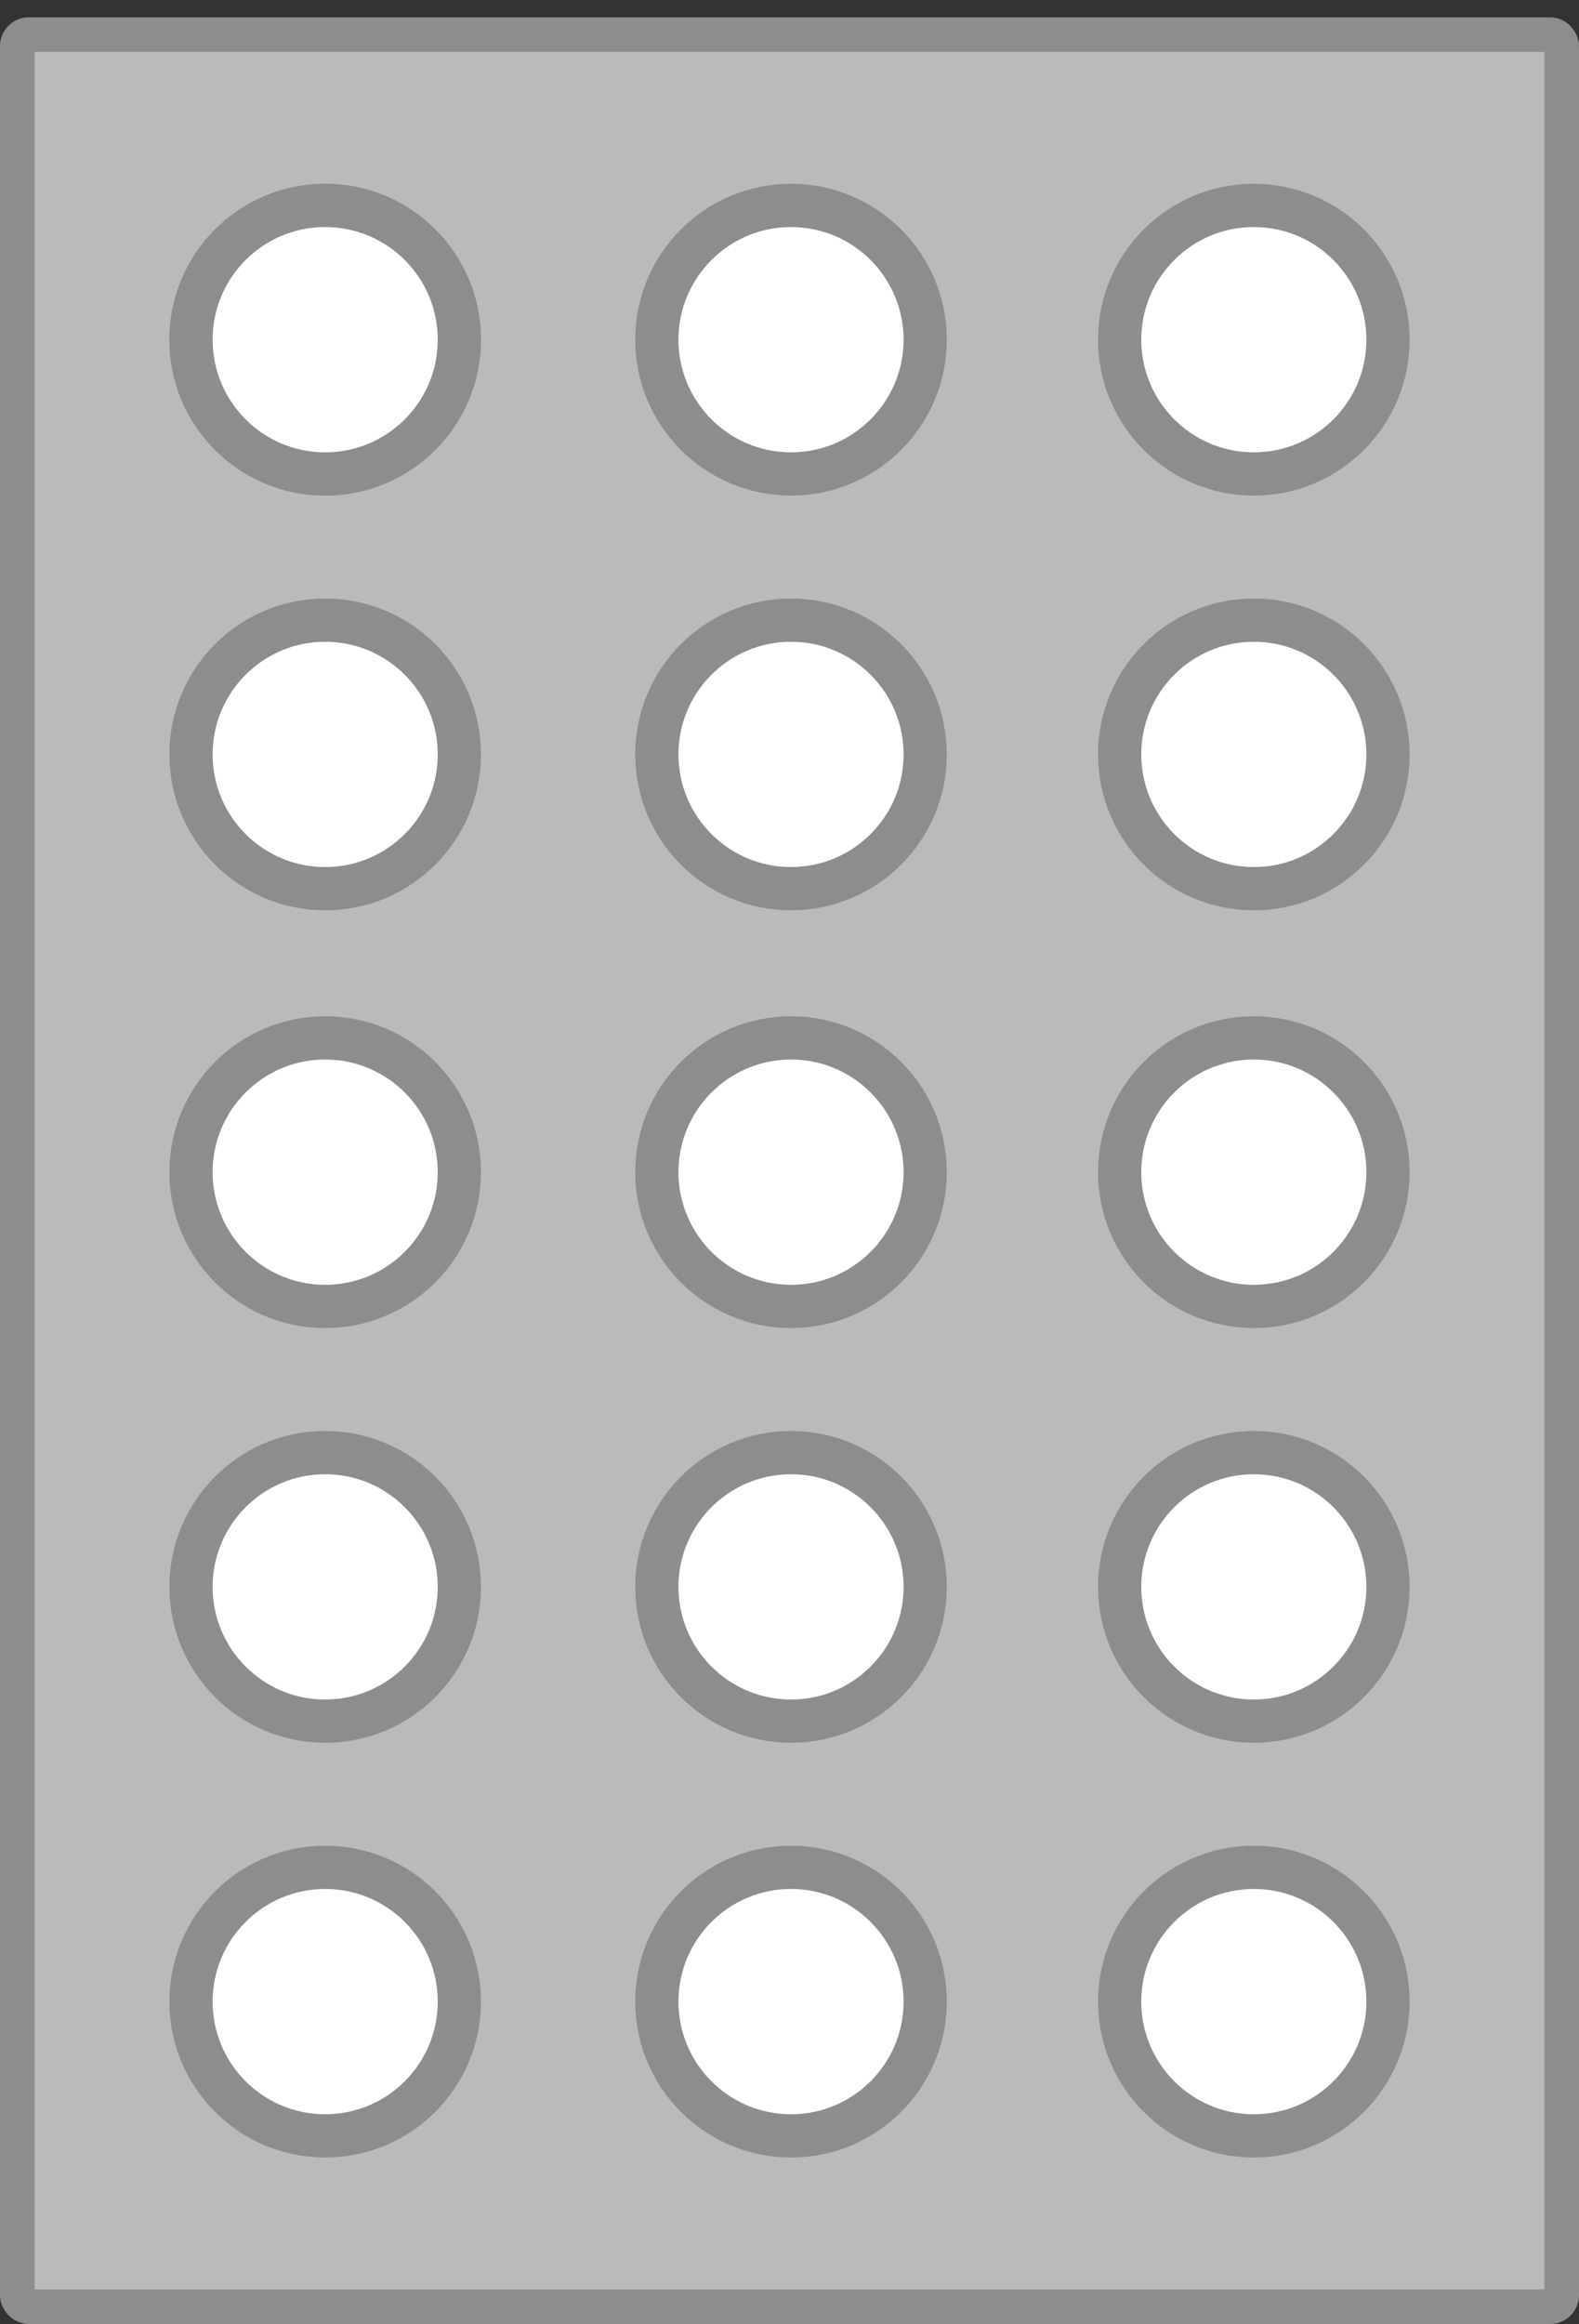 <?xml version="1.0" encoding="UTF-8"?>
<svg width="548px" height="806px" viewBox="0 0 548 806" version="1.1" xmlns="http://www.w3.org/2000/svg" xmlns:xlink="http://www.w3.org/1999/xlink">
    <rect x="0" y="0" width="548" height="806" fill="#333333" stroke="none"/>
    <!-- Generator: Sketch 57.1 (83088) - https://sketch.com -->
    <title>1-2-3 Block</title>
    <desc>Created with Sketch.</desc>
    <g id="Page-1" stroke="none" stroke-width="1" fill="none" fill-rule="evenodd">
        <g id="Artboard" transform="translate(-3300, -437)" stroke="#8D8D8D">
            <g id="Group-8" transform="translate(3300, 443)">
                <rect id="Rectangle" stroke-width="12" fill="#BABABA" x="6" y="6" width="536" height="788" rx="4"></rect>
                <ellipse id="Oval" stroke-width="15" fill="#FFFFFF" cx="112.854" cy="111.811" rx="46.565" ry="46.568"></ellipse>
                <ellipse id="Oval-Copy-6" stroke-width="15" fill="#FFFFFF" cx="112.854" cy="111.811" rx="46.565" ry="46.568"></ellipse>
                <ellipse id="Oval-Copy-5" stroke-width="15" fill="#FFFFFF" cx="274.525" cy="111.811" rx="46.565" ry="46.568"></ellipse>
                <ellipse id="Oval-Copy-4" stroke-width="15" fill="#FFFFFF" cx="435.146" cy="111.811" rx="46.565" ry="46.568"></ellipse>
                <ellipse id="Oval-Copy-9" stroke-width="15" fill="#FFFFFF" cx="112.854" cy="255.643" rx="46.565" ry="46.568"></ellipse>
                <ellipse id="Oval-Copy-8" stroke-width="15" fill="#FFFFFF" cx="274.525" cy="255.643" rx="46.565" ry="46.568"></ellipse>
                <ellipse id="Oval-Copy-7" stroke-width="15" fill="#FFFFFF" cx="435.146" cy="255.643" rx="46.565" ry="46.568"></ellipse>
                <ellipse id="Oval-Copy-15" stroke-width="15" fill="#FFFFFF" cx="112.854" cy="400.525" rx="46.565" ry="46.568"></ellipse>
                <ellipse id="Oval-Copy-14" stroke-width="15" fill="#FFFFFF" cx="274.525" cy="400.525" rx="46.565" ry="46.568"></ellipse>
                <ellipse id="Oval-Copy-13" stroke-width="15" fill="#FFFFFF" cx="435.146" cy="400.525" rx="46.565" ry="46.568"></ellipse>
                <ellipse id="Oval-Copy-12" stroke-width="15" fill="#FFFFFF" cx="112.854" cy="544.357" rx="46.565" ry="46.568"></ellipse>
                <ellipse id="Oval-Copy-11" stroke-width="15" fill="#FFFFFF" cx="274.525" cy="544.357" rx="46.565" ry="46.568"></ellipse>
                <ellipse id="Oval-Copy-10" stroke-width="15" fill="#FFFFFF" cx="435.146" cy="544.357" rx="46.565" ry="46.568"></ellipse>
                <ellipse id="Oval-Copy-18" stroke-width="15" fill="#FFFFFF" cx="112.854" cy="688.189" rx="46.565" ry="46.568"></ellipse>
                <ellipse id="Oval-Copy-17" stroke-width="15" fill="#FFFFFF" cx="274.525" cy="688.189" rx="46.565" ry="46.568"></ellipse>
                <ellipse id="Oval-Copy-16" stroke-width="15" fill="#FFFFFF" cx="435.146" cy="688.189" rx="46.565" ry="46.568"></ellipse>
            </g>
        </g>
    </g>
</svg>